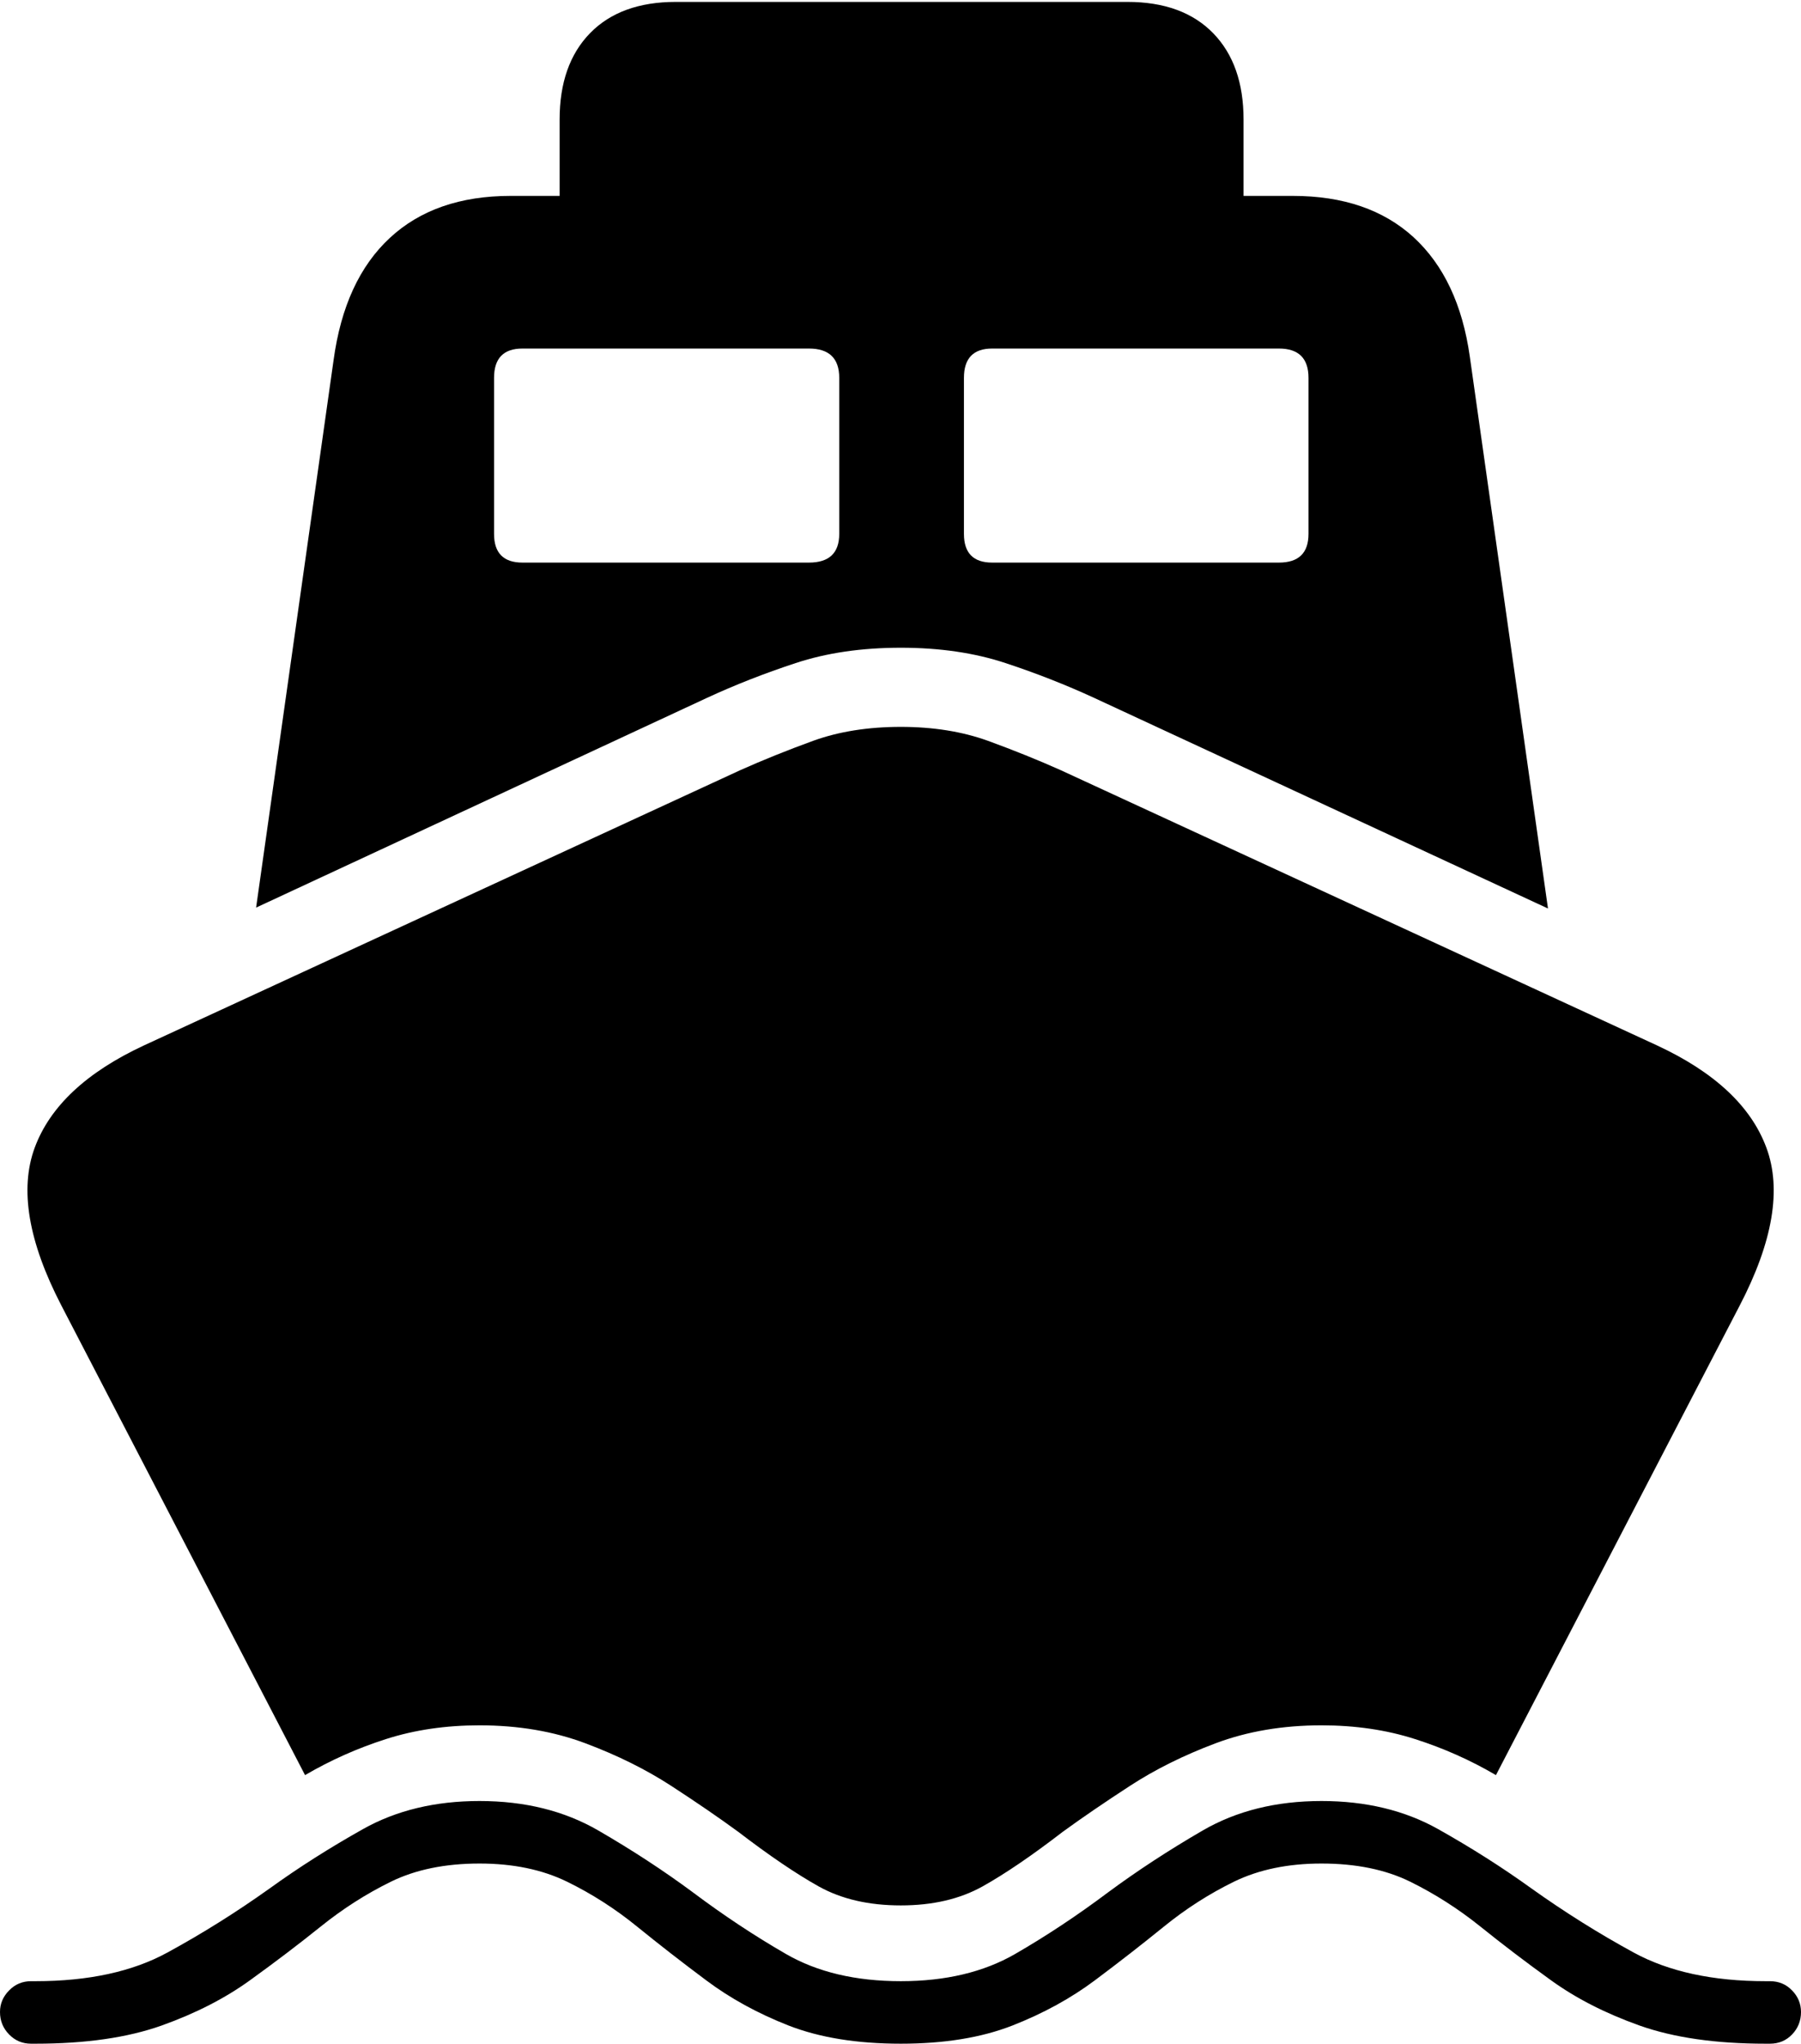 <?xml version="1.0" encoding="UTF-8"?>
<!--Generator: Apple Native CoreSVG 175-->
<!DOCTYPE svg
PUBLIC "-//W3C//DTD SVG 1.1//EN"
       "http://www.w3.org/Graphics/SVG/1.1/DTD/svg11.dtd">
<svg version="1.1" xmlns="http://www.w3.org/2000/svg" xmlns:xlink="http://www.w3.org/1999/xlink" width="19.831" height="22.493">
 <g>
  <rect height="22.493" opacity="0" width="19.831" x="0" y="0"/>
  <path d="M9.919 22.493Q10.636 22.493 11.148 22.293Q11.66 22.092 12.058 21.794Q12.455 21.497 12.816 21.204Q13.177 20.911 13.587 20.71Q13.998 20.51 14.551 20.51Q15.121 20.51 15.528 20.71Q15.936 20.911 16.301 21.204Q16.665 21.497 17.077 21.794Q17.489 22.092 18.053 22.293Q18.617 22.493 19.441 22.493L19.489 22.493Q19.635 22.493 19.733 22.391Q19.831 22.289 19.831 22.144Q19.831 22.008 19.733 21.907Q19.635 21.805 19.489 21.805L19.441 21.805Q18.568 21.805 17.989 21.49Q17.411 21.175 16.864 20.785Q16.385 20.44 15.835 20.131Q15.284 19.822 14.551 19.822Q13.802 19.822 13.242 20.147Q12.682 20.472 12.203 20.826Q11.695 21.207 11.177 21.506Q10.658 21.805 9.919 21.805Q9.173 21.805 8.655 21.506Q8.136 21.207 7.628 20.826Q7.15 20.472 6.589 20.147Q6.029 19.822 5.28 19.822Q4.547 19.822 3.997 20.131Q3.446 20.44 2.968 20.785Q2.421 21.175 1.843 21.49Q1.266 21.805 0.391 21.805L0.342 21.805Q0.199 21.805 0.1 21.907Q0 22.008 0 22.144Q0 22.289 0.1 22.391Q0.199 22.493 0.342 22.493L0.391 22.493Q1.217 22.493 1.78 22.293Q2.342 22.092 2.754 21.794Q3.166 21.497 3.531 21.204Q3.895 20.911 4.304 20.71Q4.713 20.51 5.28 20.51Q5.834 20.51 6.244 20.71Q6.655 20.911 7.015 21.204Q7.376 21.497 7.774 21.794Q8.171 22.092 8.683 22.293Q9.196 22.493 9.919 22.493ZM9.919 20.971Q10.444 20.971 10.819 20.762Q11.193 20.553 11.702 20.161Q12.024 19.927 12.441 19.656Q12.857 19.385 13.384 19.187Q13.911 18.989 14.551 18.989Q15.109 18.989 15.58 19.14Q16.051 19.29 16.472 19.537L19.157 14.367Q19.704 13.315 19.45 12.632Q19.197 11.948 18.246 11.506L11.681 8.477Q11.305 8.309 10.88 8.154Q10.454 8 9.919 8Q9.377 8 8.952 8.154Q8.526 8.309 8.15 8.477L1.585 11.506Q0.635 11.948 0.382 12.632Q0.13 13.315 0.675 14.367L3.359 19.537Q3.781 19.29 4.251 19.14Q4.722 18.989 5.28 18.989Q5.92 18.989 6.447 19.187Q6.975 19.385 7.392 19.656Q7.809 19.927 8.129 20.161Q8.641 20.553 9.015 20.762Q9.39 20.971 9.919 20.971ZM9.919 7.129Q10.562 7.129 11.072 7.298Q11.582 7.466 12.048 7.681L17.045 9.999L16.184 3.923Q16.063 3.069 15.566 2.612Q15.068 2.156 14.235 2.156L5.623 2.156Q4.79 2.156 4.292 2.619Q3.793 3.082 3.673 3.964L2.82 9.989L7.784 7.681Q8.249 7.466 8.761 7.298Q9.272 7.129 9.919 7.129ZM5.753 6.192Q5.44 6.192 5.44 5.876L5.44 4.159Q5.44 3.836 5.753 3.836L8.907 3.836Q9.241 3.836 9.241 4.159L9.241 5.876Q9.241 6.192 8.907 6.192ZM10.925 6.192Q10.614 6.192 10.614 5.876L10.614 4.159Q10.614 3.836 10.925 3.836L14.082 3.836Q14.408 3.836 14.408 4.159L14.408 5.876Q14.408 6.192 14.082 6.192ZM6.162 2.386L13.693 2.386L13.693 1.316Q13.693 0.709 13.358 0.365Q13.022 0.021 12.414 0.021L7.441 0.021Q6.833 0.021 6.497 0.365Q6.162 0.709 6.162 1.316Z" fill="#000000"/>
 </g>
</svg>
